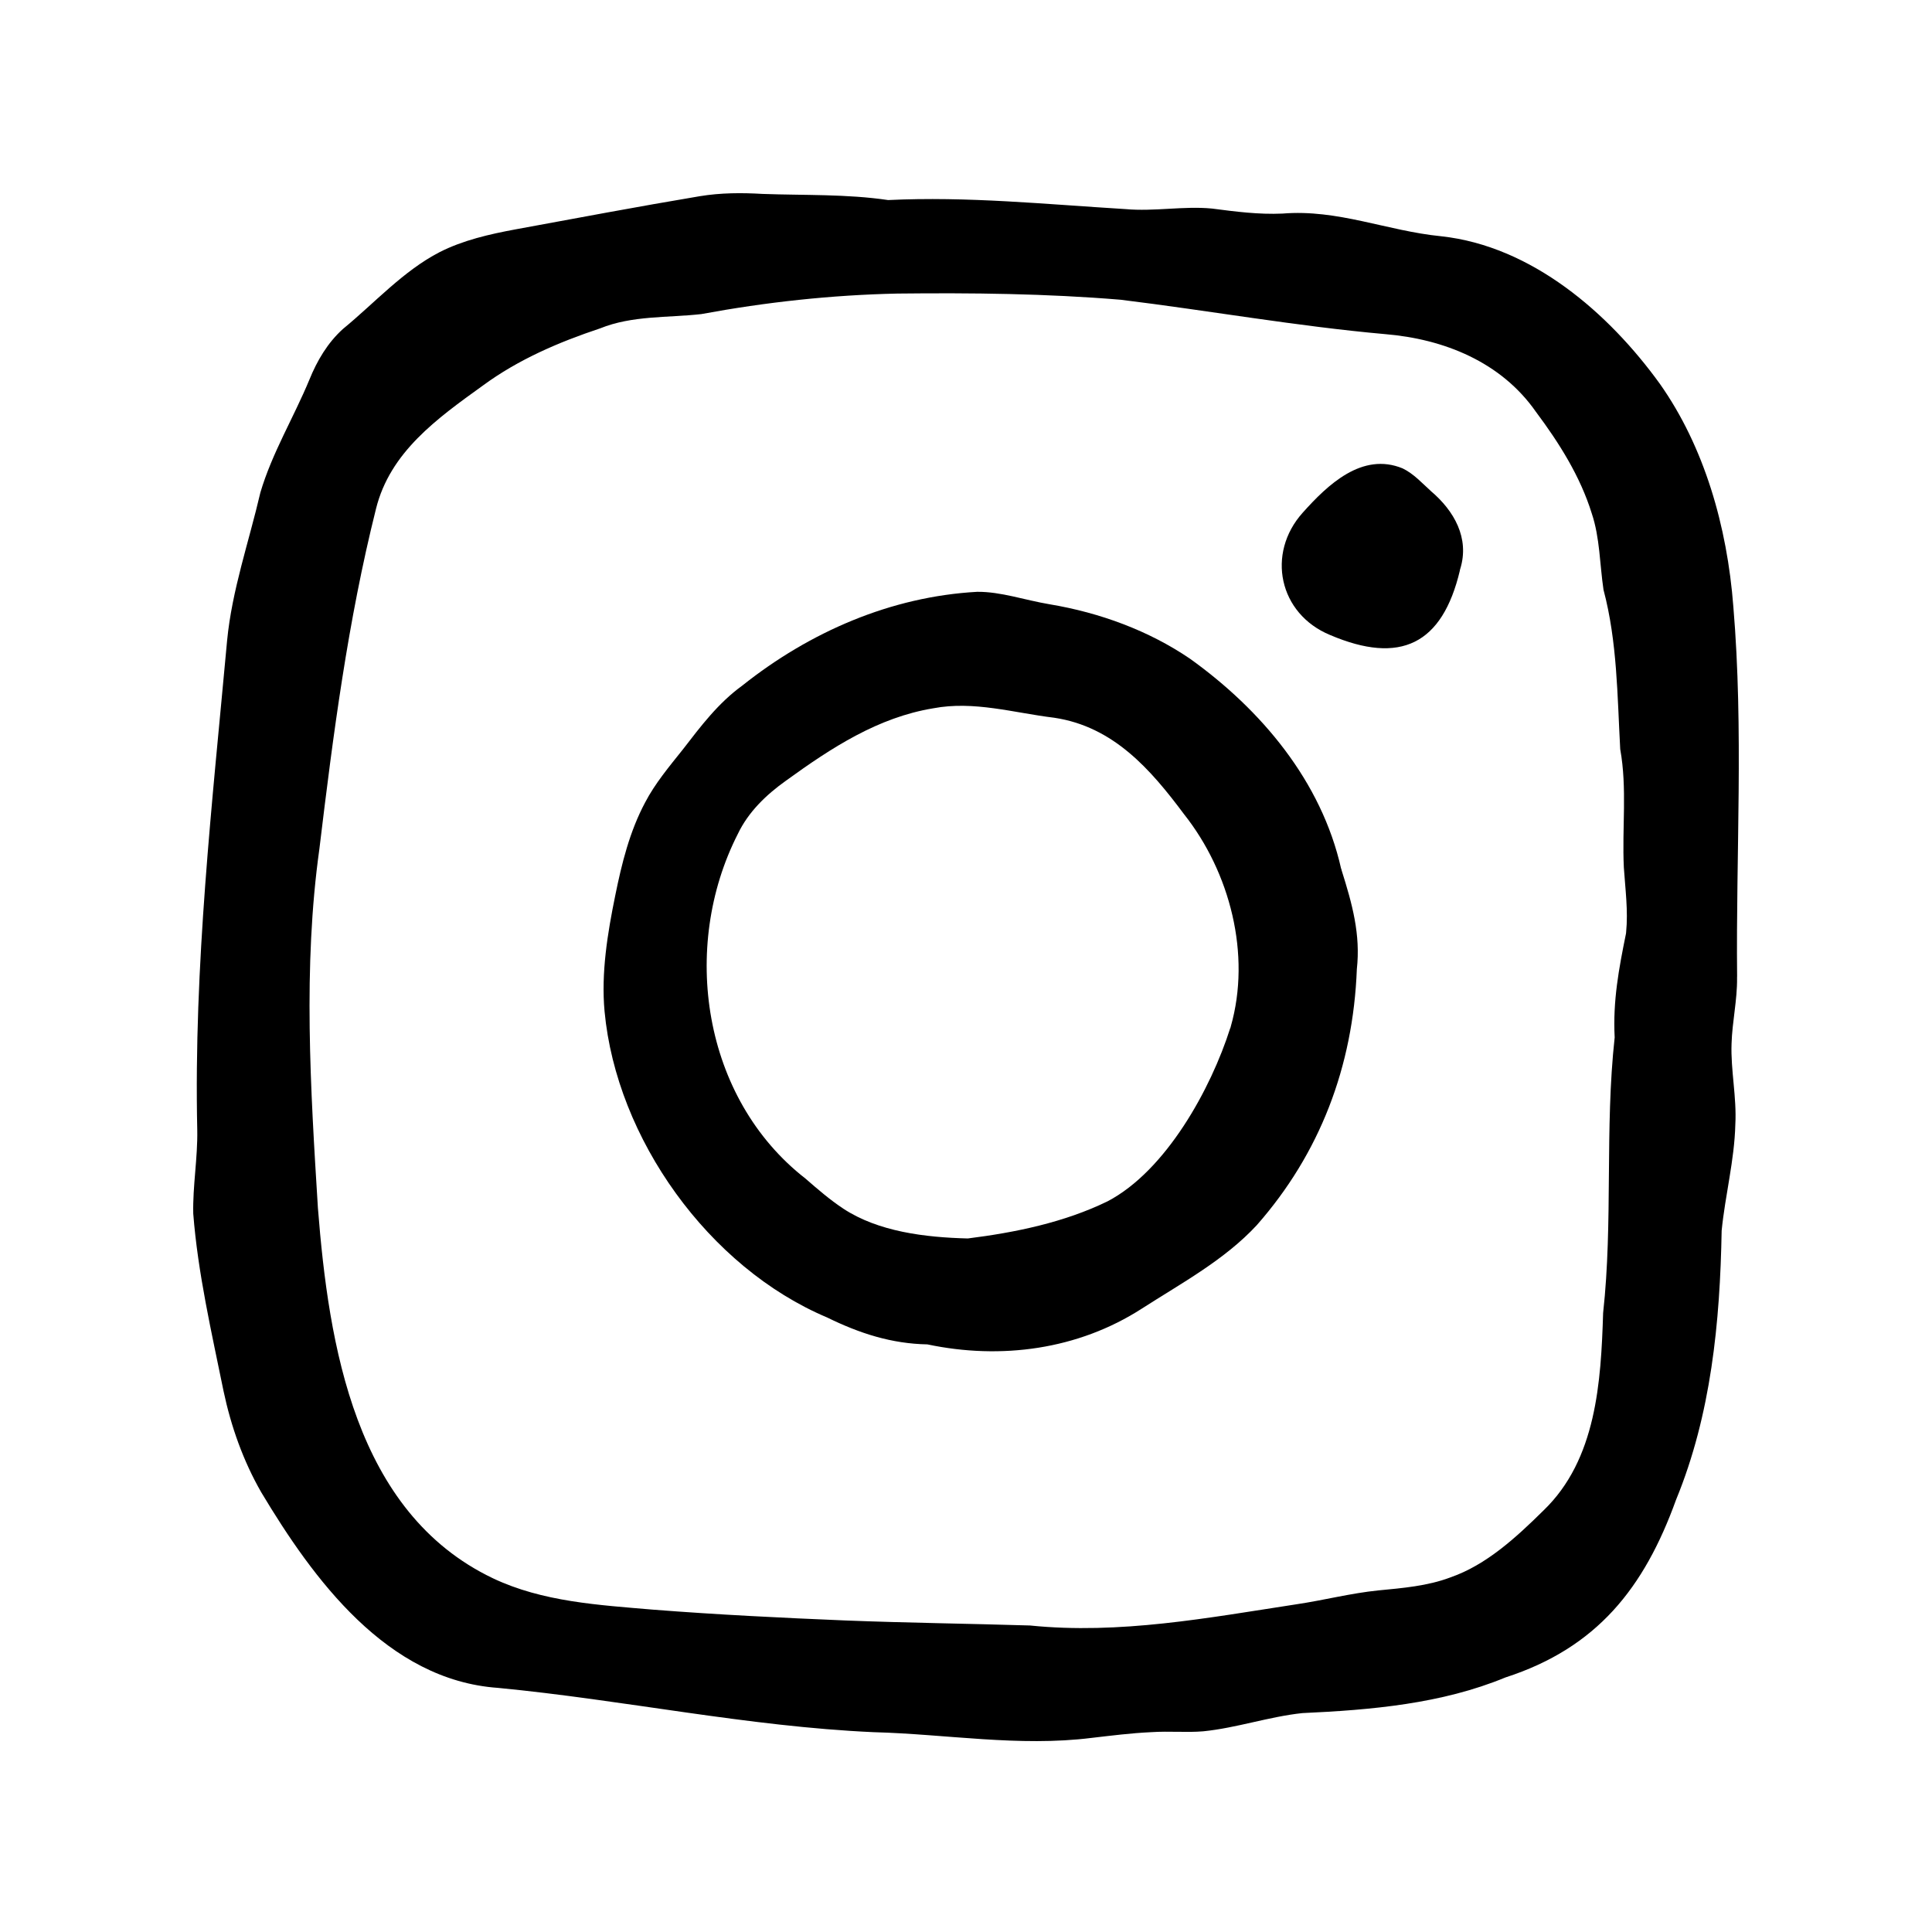 <svg xmlns="http://www.w3.org/2000/svg" width="100%" viewBox="0 0 40 40" fill="none" data-wiggle-target=""><path d="M35.965 20.221C35.939 17.669 36.102 15.117 35.887 12.559C35.759 10.891 35.283 9.247 34.366 7.947C33.308 6.482 31.714 5.094 29.834 4.891C28.719 4.781 27.7 4.327 26.551 4.422C26.06 4.444 25.578 4.381 25.093 4.318C24.51 4.261 23.897 4.383 23.301 4.329C21.664 4.23 20.026 4.062 18.388 4.142C17.529 4.015 16.652 4.046 15.79 4.015C15.356 3.989 14.92 3.991 14.489 4.062C13.217 4.275 11.94 4.516 10.667 4.75C10.133 4.849 9.588 4.973 9.102 5.22C8.347 5.61 7.755 6.274 7.1 6.811C6.782 7.098 6.564 7.469 6.405 7.862C6.081 8.644 5.633 9.378 5.391 10.197C5.153 11.22 4.802 12.22 4.702 13.262C4.393 16.634 4.009 19.998 4.084 23.392C4.095 23.973 3.988 24.555 4.001 25.127C4.097 26.362 4.381 27.586 4.628 28.8C4.783 29.533 5.035 30.245 5.408 30.895C6.483 32.69 8.01 34.785 10.313 34.946C12.912 35.195 15.478 35.746 18.089 35.863C19.589 35.902 21.094 36.17 22.602 35.981C23.01 35.934 23.416 35.882 23.827 35.863C24.222 35.837 24.565 35.874 24.911 35.845C25.599 35.776 26.276 35.541 26.962 35.468C28.391 35.403 29.847 35.276 31.168 34.73C33.063 34.116 34.04 32.88 34.701 31.051C35.427 29.284 35.611 27.378 35.645 25.48C35.717 24.747 35.91 24.022 35.928 23.281C35.959 22.72 35.83 22.156 35.85 21.609C35.863 21.155 35.969 20.705 35.964 20.252V20.221H35.965ZM33.664 19.33C33.516 20.058 33.391 20.723 33.43 21.479C33.222 23.37 33.399 25.296 33.191 27.183C33.146 28.611 33.053 30.215 31.959 31.27C31.386 31.836 30.77 32.401 30.03 32.658C29.554 32.838 29.039 32.879 28.535 32.928C27.963 32.986 27.409 33.131 26.842 33.215C25.012 33.495 23.182 33.843 21.325 33.654C20.051 33.615 18.775 33.6 17.501 33.55C16.173 33.495 14.854 33.43 13.531 33.327C12.396 33.23 11.236 33.166 10.204 32.676C7.347 31.311 6.806 27.844 6.582 25.01C6.429 22.542 6.27 20.023 6.613 17.572C6.897 15.211 7.203 12.854 7.784 10.537C8.074 9.36 9.049 8.665 9.998 7.982C10.731 7.443 11.568 7.084 12.424 6.799C13.089 6.529 13.825 6.581 14.519 6.503C15.858 6.255 17.216 6.107 18.578 6.078C20.12 6.061 21.668 6.078 23.203 6.206C25.032 6.43 26.842 6.754 28.68 6.918C29.894 7.019 31.079 7.493 31.8 8.527C32.283 9.173 32.718 9.864 32.956 10.631C33.125 11.135 33.12 11.684 33.199 12.211C33.485 13.29 33.484 14.403 33.545 15.511C33.692 16.327 33.58 17.143 33.62 17.962C33.65 18.407 33.711 18.858 33.667 19.303L33.664 19.334V19.33Z" fill="currentColor"></path><path d="M27.767 17.988C27.36 16.171 26.107 14.691 24.639 13.639C23.788 13.059 22.775 12.685 21.732 12.511C21.217 12.425 20.721 12.248 20.232 12.253C18.444 12.351 16.762 13.085 15.37 14.193C14.872 14.554 14.515 15.027 14.139 15.515C13.858 15.867 13.561 16.221 13.356 16.615C13.036 17.215 12.872 17.879 12.738 18.541C12.579 19.317 12.443 20.145 12.517 20.941C12.763 23.57 14.672 26.242 17.125 27.277C17.804 27.61 18.462 27.82 19.2 27.834C20.724 28.155 22.318 27.945 23.641 27.093C24.459 26.567 25.351 26.088 26.02 25.366C27.324 23.884 28.014 22.088 28.092 20.065C28.171 19.345 27.998 18.721 27.777 18.019L27.769 17.986L27.767 17.988ZM25.471 21.285C25.073 22.54 24.143 24.237 22.931 24.872C22.034 25.309 21.025 25.517 20.038 25.641C19.153 25.619 18.187 25.501 17.463 25.026C17.183 24.841 16.93 24.622 16.676 24.401C14.541 22.738 14.084 19.607 15.275 17.268C15.493 16.81 15.864 16.454 16.273 16.163C17.221 15.476 18.181 14.853 19.32 14.665C20.162 14.504 20.991 14.759 21.826 14.86C23.053 15.043 23.822 15.929 24.514 16.857C25.466 18.058 25.908 19.764 25.481 21.256L25.473 21.287L25.471 21.285Z" fill="currentColor"></path><path d="M30.226 11.809C29.862 13.345 28.991 13.766 27.538 13.147C26.475 12.708 26.214 11.458 26.971 10.615C27.485 10.04 28.201 9.351 29.041 9.698C29.27 9.809 29.441 10.001 29.628 10.17C30.106 10.576 30.429 11.141 30.233 11.777L30.224 11.808L30.226 11.809Z" fill="currentColor"></path></svg>